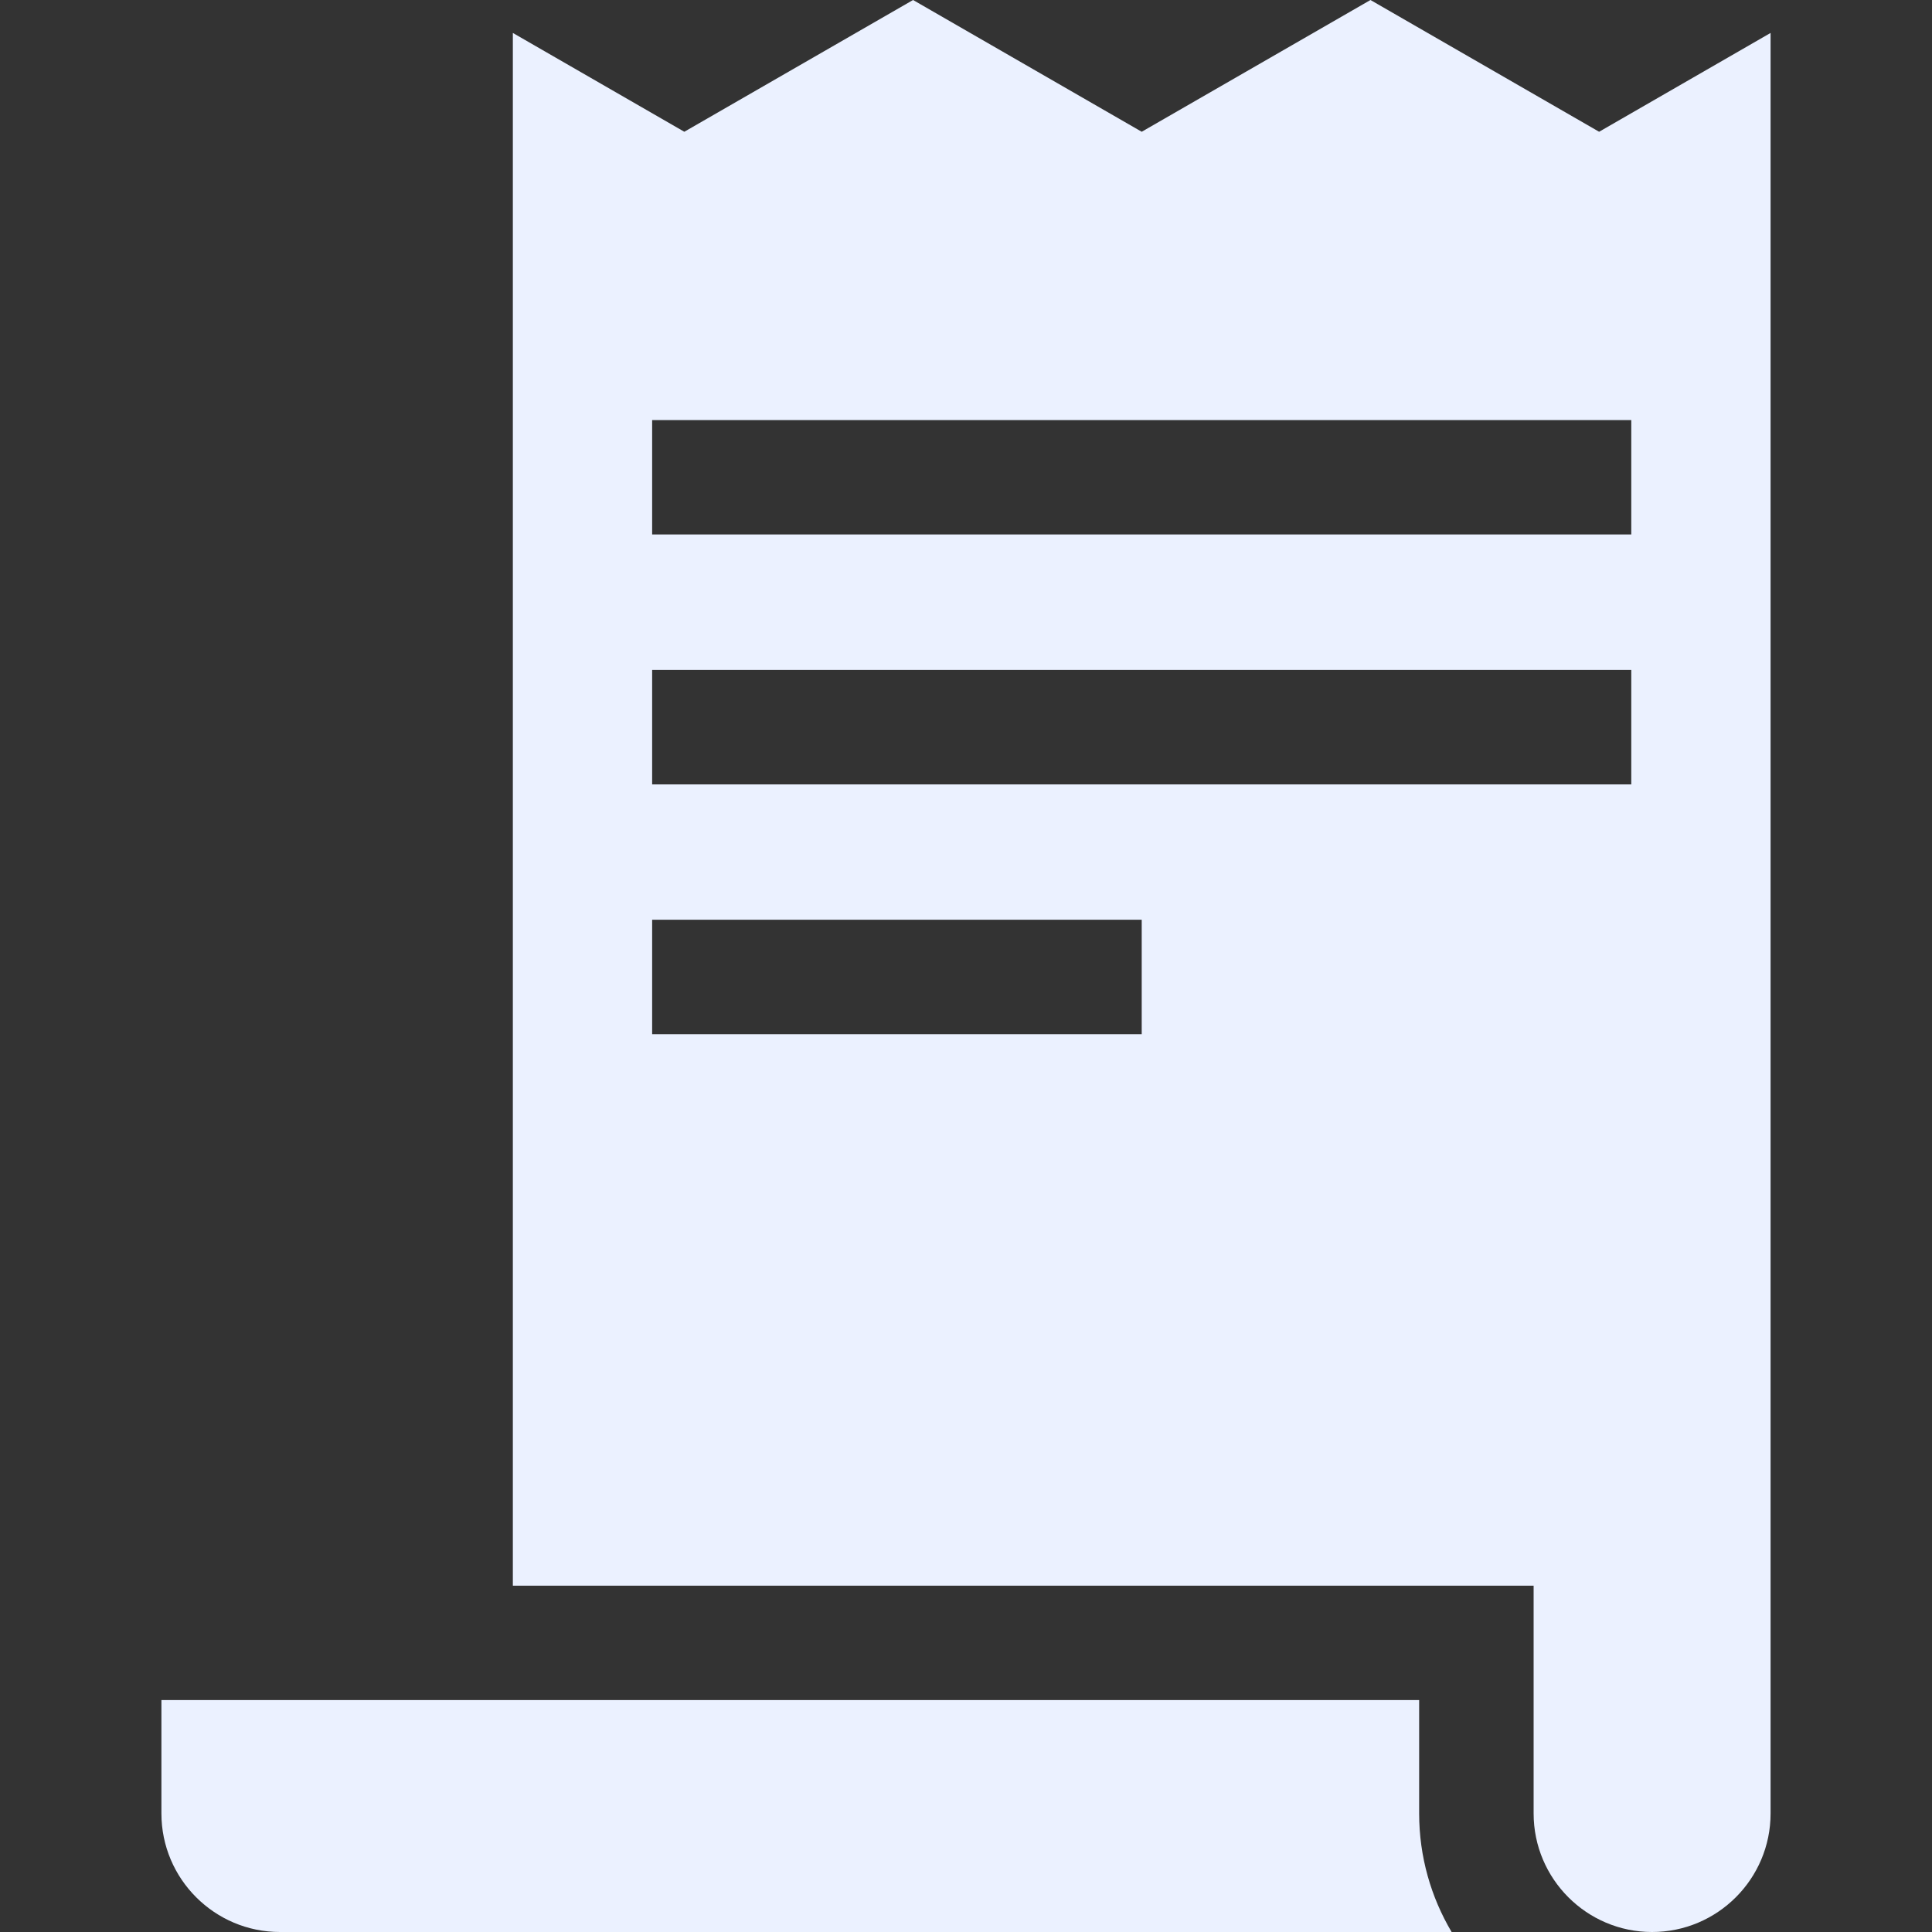 <svg width="20" height="20" viewBox="0 0 20 20" fill="none" xmlns="http://www.w3.org/2000/svg">
    <rect x="0" y="0" width="20" height="20" fill="#333333" stroke="none"/>
    <path d="M16.554 1.364L14.187 0L11.819 1.364L9.452 0L7.084 1.364L5.309 0.341V16.415H15.876V18.773C15.876 19.45 16.426 20 17.102 20C17.779 20 18.329 19.45 18.329 18.773V0.341L16.554 1.364ZM6.751 10.706V9.521H11.819V10.706H6.751ZM16.887 8.12H6.751V6.935H16.887V8.12ZM16.887 5.533H6.751V4.349H16.887V5.533Z"
          fill="#EBF1FF"/>
    <path d="M14.691 18.773V17.599H1.671V18.773C1.671 19.45 2.221 20 2.898 20H15.027C14.814 19.64 14.691 19.221 14.691 18.773Z"
          fill="#EBF1FF"/>
</svg>
